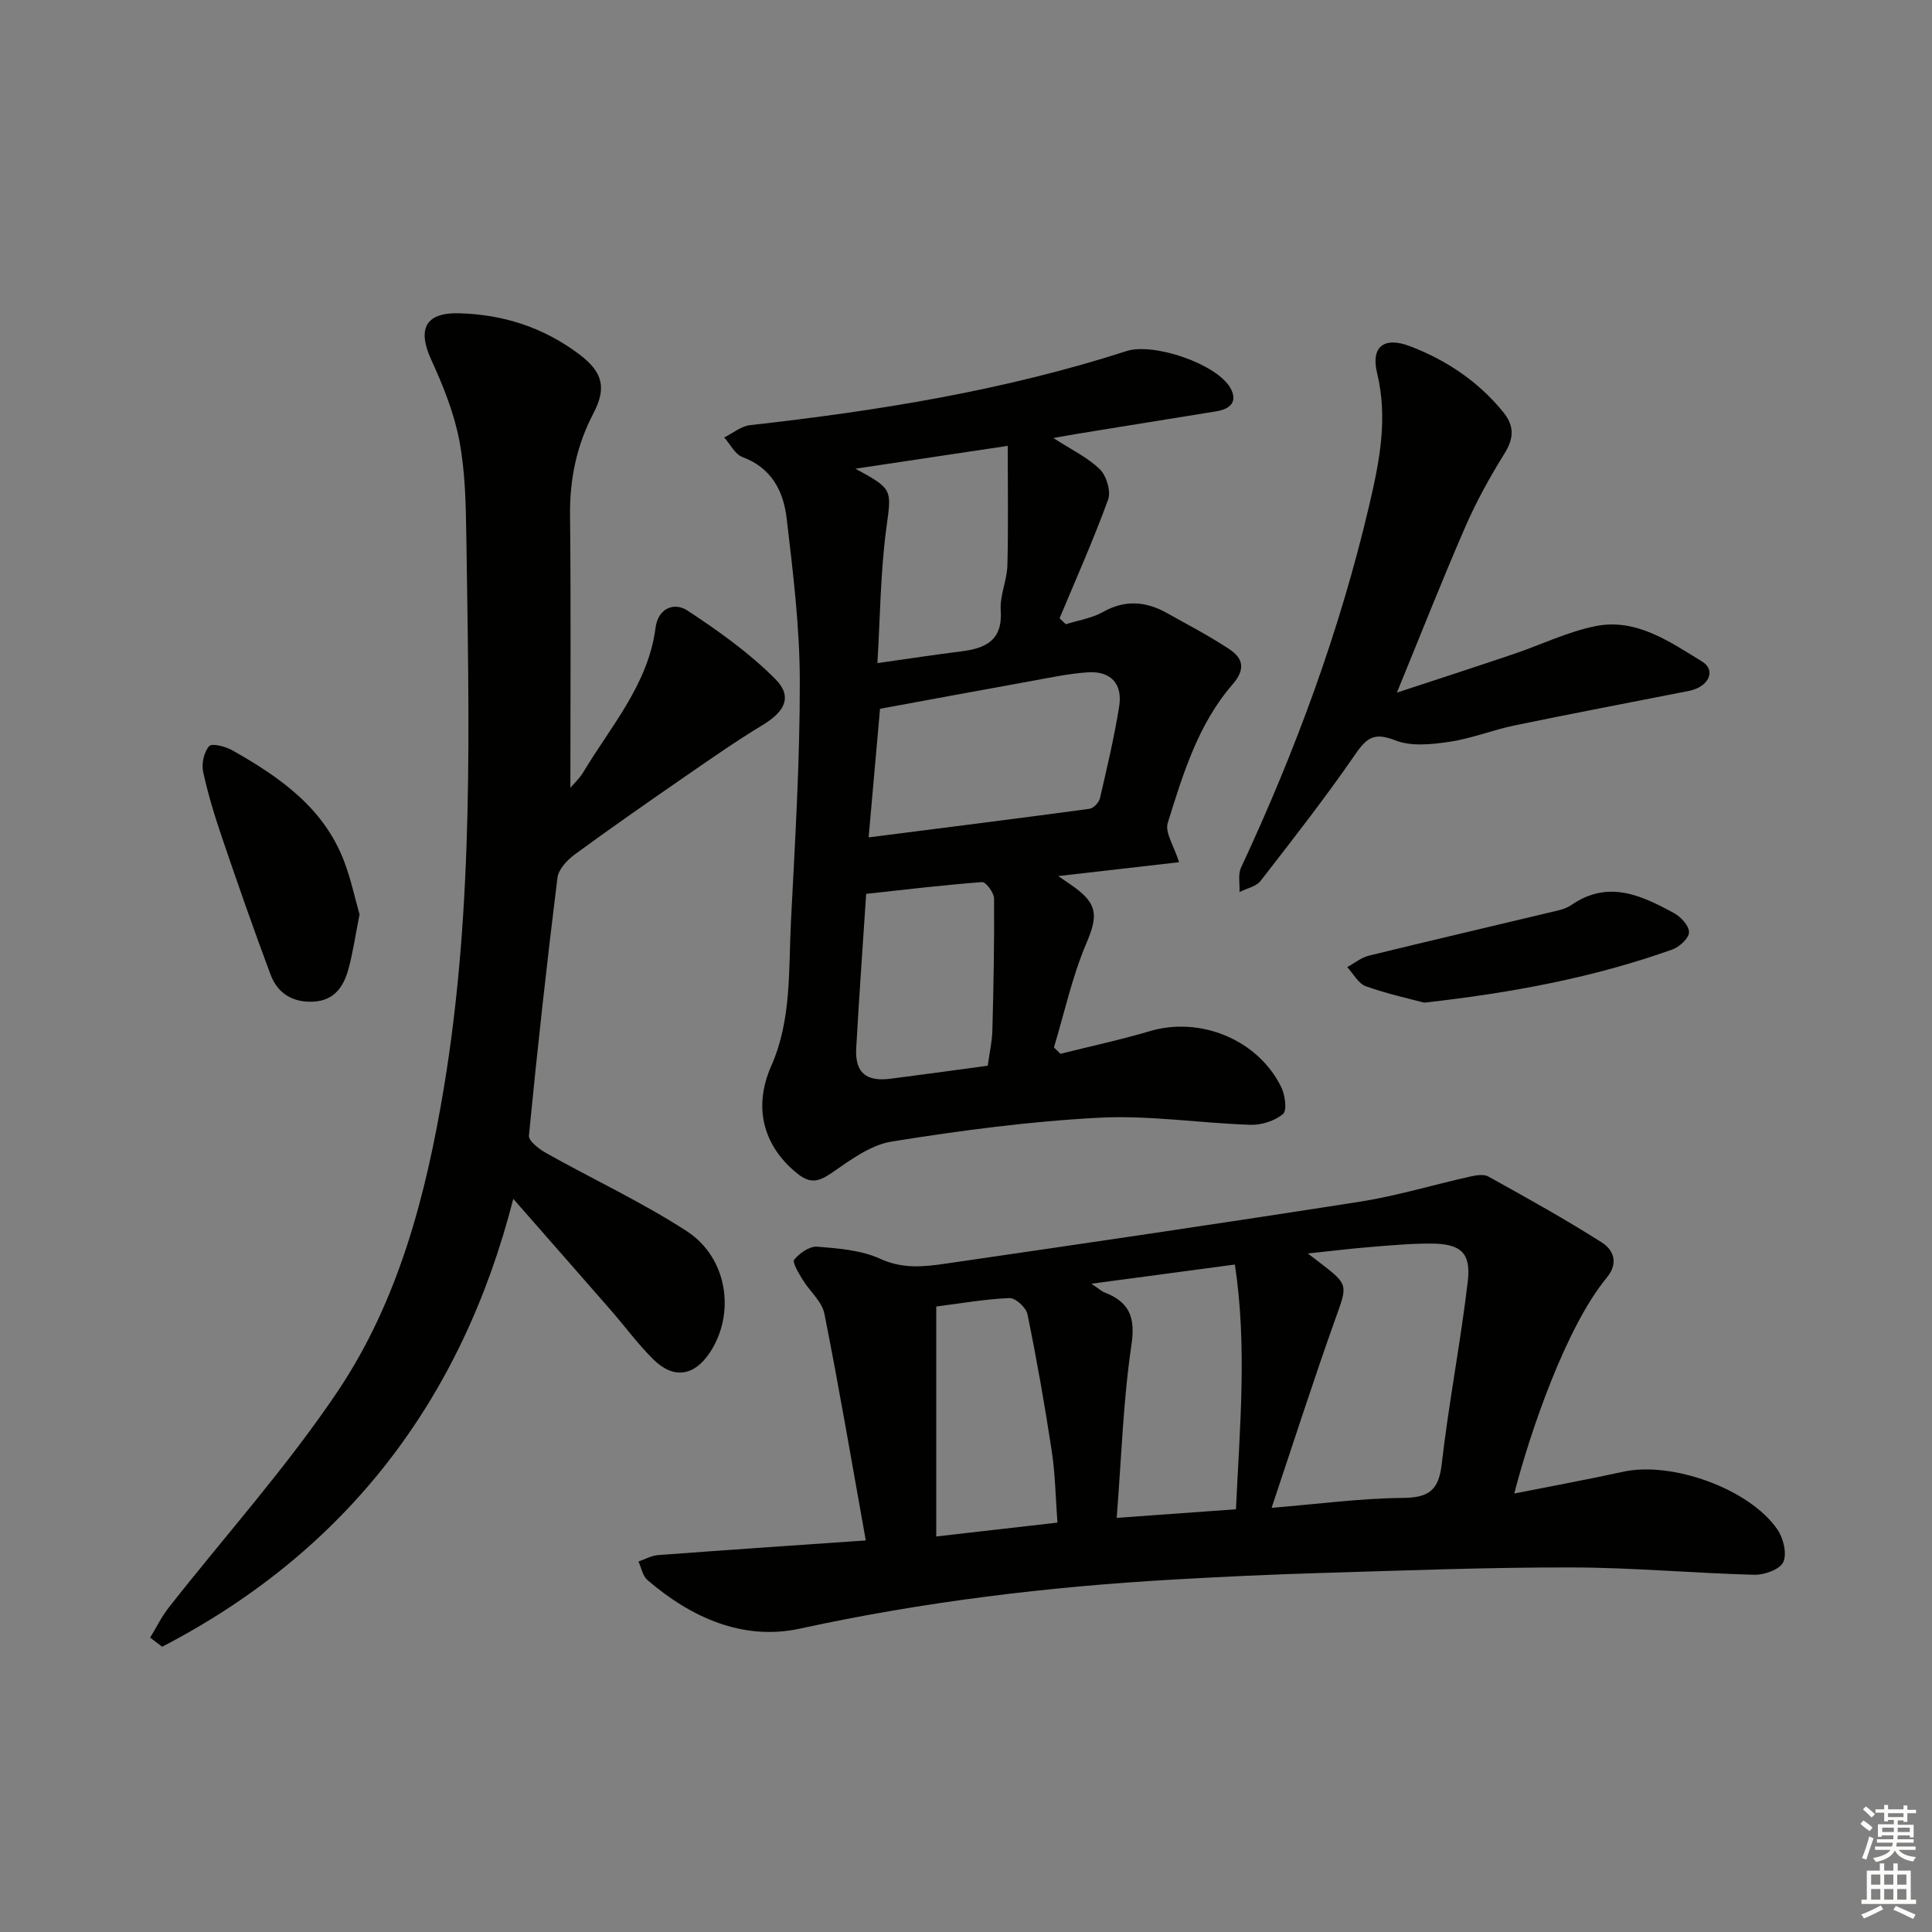 <svg enable-background="new 0 0 400 400" viewBox="0 0 400 400" xmlns="http://www.w3.org/2000/svg"><rect x="0" y="0" width="400" height="400" fill="#808080" stroke="none"/><g fill="#010100"><path d="m313.51 309.22c7.99-1.59 15.29-2.92 22.54-4.51 10.05-2.22 26.16 3.51 31.95 11.96 1.23 1.79 2.01 5.01 1.21 6.74-.7 1.52-3.93 2.69-6.01 2.63-12.63-.33-25.24-1.5-37.86-1.52-17.29-.03-34.59.64-51.87 1.15-10.13.3-20.25.77-30.37 1.35-26.06 1.48-51.87 4.59-77.44 10.16-11.78 2.57-22.52-2.23-31.62-10.05-.98-.85-1.25-2.53-1.85-3.83 1.34-.46 2.65-1.22 4.01-1.33 13.88-1.04 27.77-1.98 43.05-3.04-2.89-16.11-5.51-31.58-8.57-46.96-.51-2.54-3.05-4.63-4.5-7.02-.81-1.33-2.19-3.6-1.74-4.16 1.1-1.35 3.2-2.81 4.77-2.68 4.42.36 9.13.72 13.06 2.52 4.66 2.14 9.09 1.64 13.6.98 28.57-4.16 57.13-8.34 85.65-12.81 7.68-1.2 15.19-3.49 22.79-5.19 1.24-.28 2.86-.57 3.84-.02 7.93 4.4 15.87 8.8 23.52 13.67 2.33 1.48 3.53 4.2.99 7.27-8.38 10.14-15.8 31.71-19.15 44.69zm-50.24 2.96c9.65-.79 18.38-1.97 27.13-2.05 5.35-.05 7.46-1.5 8.09-6.98 1.45-12.66 3.91-25.21 5.4-37.87.69-5.9-1.46-7.76-7.48-7.81-4.3-.03-8.61.38-12.91.73-3.98.32-7.94.82-12.73 1.32 1.33 1.02 1.85 1.41 2.36 1.8 6.17 4.74 5.88 4.63 3.31 11.83-4.49 12.59-8.58 25.33-13.17 39.03zm-37.31-46.4c1.64 1.1 2.13 1.58 2.72 1.8 5.07 1.98 6.44 5.03 5.58 10.82-1.72 11.57-2.07 23.34-3.06 35.86 8.98-.65 16.78-1.21 24.69-1.78.8-17.18 2.34-33.69-.22-50.67-9.83 1.32-19.13 2.56-29.71 3.97zm-32.12 4.72v47.61c8.82-1.01 16.82-1.92 25.09-2.87-.39-5.21-.45-10.04-1.17-14.77-1.44-9.49-3.11-18.96-5.03-28.37-.28-1.38-2.49-3.41-3.74-3.35-5.1.22-10.17 1.12-15.15 1.75z"/><path d="m218.08 90.68c3.85 2.5 7.18 4.06 9.65 6.5 1.37 1.35 2.32 4.54 1.69 6.26-3.02 8.31-6.64 16.41-10.05 24.58.43.41.87.81 1.3 1.22 2.57-.81 5.36-1.23 7.66-2.52 4.59-2.59 8.9-2.24 13.26.2 4.33 2.42 8.75 4.72 12.88 7.45 2.87 1.9 3.5 4.12.7 7.35-7.12 8.22-10.25 18.53-13.4 28.66-.62 2 1.31 4.8 2.34 8.13-8.16.94-16.15 1.85-25.02 2.87 1.47 1.01 2.41 1.63 3.32 2.29 4.99 3.61 4.84 6.13 2.49 11.68-2.92 6.87-4.52 14.31-6.69 21.5.45.44.89.89 1.34 1.33 6.17-1.55 12.41-2.88 18.5-4.69 10.47-3.12 22.5 1.79 27.26 11.68.77 1.6 1.18 4.77.32 5.48-1.71 1.42-4.44 2.3-6.71 2.23-10.46-.34-20.95-2.01-31.34-1.47-14.37.75-28.72 2.65-42.94 4.93-4.45.71-8.67 3.9-12.57 6.58-2.63 1.8-4.38 2.13-6.93.1-7.19-5.75-9.23-13.83-5.46-22.33 4.24-9.57 3.56-19.86 4.08-29.93.85-16.6 1.86-33.22 1.83-49.83-.02-11.23-1.41-22.5-2.73-33.68-.66-5.55-3.12-10.39-9.12-12.61-1.56-.57-2.55-2.67-3.8-4.07 1.78-.88 3.5-2.34 5.36-2.55 26.42-2.95 52.58-7.16 77.96-15.34 5.6-1.8 18.74 2.69 21.5 7.69 1.58 2.87-.12 4.33-2.94 4.79-8.18 1.33-16.37 2.64-24.56 3.97-2.71.41-5.42.9-9.18 1.55zm-38.24 82.69c15.91-2.03 30.84-3.9 45.75-5.92.83-.11 1.95-1.32 2.15-2.2 1.46-6.29 2.94-12.59 3.97-18.96.76-4.73-1.75-7.42-6.53-7.09-4.11.28-8.18 1.18-12.25 1.91-10.22 1.84-20.43 3.74-30.73 5.64-.78 8.79-1.52 17.17-2.36 26.62zm24.66 47.28c.37-2.72.9-5 .96-7.29.24-9.11.42-18.23.35-27.34-.01-1.19-1.7-3.45-2.47-3.39-8.03.6-16.03 1.57-24.01 2.43-.73 11.11-1.48 21.55-2.06 31.99-.27 5 2.03 6.94 7.09 6.29 6.57-.84 13.14-1.75 20.14-2.69zm4.14-128.34c-11.32 1.7-21.01 3.15-31.53 4.73 7.97 4.34 7.45 4.28 6.35 12.67-1.17 8.94-1.23 18.02-1.8 27.58 6.49-.92 11.89-1.75 17.3-2.42 5.08-.63 8.66-2.25 8.23-8.51-.21-3.05 1.29-6.19 1.38-9.3.21-8.03.07-16.08.07-24.75z"/><path d="m31.09 339.05c1.27-2.07 2.34-4.3 3.83-6.2 11.69-14.89 24.44-29.07 34.97-44.75 12.66-18.85 18.33-40.72 22.03-63.01 6.27-37.82 5.17-75.93 4.63-114.02-.1-6.63-.22-13.37-1.45-19.84-1.09-5.74-3.35-11.36-5.8-16.71-2.92-6.37-1.27-9.82 5.67-9.66 9.2.22 17.67 2.96 25.04 8.56 4.8 3.64 5.6 6.9 2.85 12.16-3.48 6.65-4.92 13.6-4.84 21.11.2 18.77.07 37.54.07 56.41.69-.82 1.86-1.88 2.64-3.17 5.75-9.61 13.48-18.22 15-29.99.52-4 3.84-5.34 6.59-3.54 6.43 4.23 12.83 8.78 18.22 14.21 3.6 3.63 1.94 6.72-2.6 9.47-5.38 3.26-10.56 6.86-15.74 10.44-7.79 5.38-15.57 10.79-23.21 16.39-1.57 1.15-3.36 3.08-3.58 4.83-2.2 17.76-4.17 35.55-5.9 53.37-.11 1.1 2.1 2.8 3.56 3.62 9.67 5.42 19.79 10.13 29.07 16.14 8.53 5.51 10.19 17.1 4.81 25.19-3.22 4.84-7.47 5.53-11.65 1.42-3.19-3.14-5.86-6.81-8.81-10.19-6.55-7.51-13.13-14.99-20.22-23.08-10.66 41.69-34.61 72.98-72.7 92.73-.85-.63-1.66-1.26-2.48-1.89z"/><path d="m289.21 143.4c8.24-2.72 16.22-5.3 24.17-7.99 5.65-1.91 11.13-4.6 16.93-5.77 8.44-1.71 15.36 3.21 22.06 7.3 3.04 1.86 1.39 5.29-2.68 6.1-12.04 2.38-24.09 4.66-36.11 7.15-4.54.94-8.93 2.72-13.49 3.39-3.68.55-7.91 1-11.19-.29-4.21-1.65-5.82-.72-8.22 2.76-6.21 9.02-12.97 17.67-19.69 26.33-.92 1.18-2.88 1.55-4.36 2.3.08-1.69-.35-3.62.31-5.04 11.26-24.14 20.43-48.98 26.53-74.96 2.14-9.11 3.92-18.04 1.64-27.45-1.32-5.45 1.43-7.6 6.79-5.56 7.56 2.88 14.14 7.29 19.32 13.64 2.31 2.84 2.26 5.39.27 8.59-3.05 4.88-5.85 9.98-8.15 15.26-4.82 11.08-9.24 22.32-14.13 34.24z"/><path d="m74.44 189.32c-.85 4.27-1.36 7.89-2.32 11.39-.97 3.53-2.89 6.39-7.08 6.66-4.36.28-7.56-1.65-9.04-5.63-3.48-9.32-6.77-18.72-9.97-28.14-1.55-4.55-2.97-9.16-3.98-13.85-.36-1.66.18-4.07 1.26-5.27.59-.66 3.42.08 4.84.89 9.81 5.56 18.95 11.92 23.14 23.07 1.38 3.68 2.21 7.57 3.15 10.88z"/><path d="m294.86 207.59c-2.96-.8-7.63-1.8-12.09-3.4-1.55-.56-2.57-2.6-3.84-3.96 1.49-.81 2.89-1.98 4.48-2.37 12.39-3.04 24.82-5.92 37.23-8.9 1.6-.38 3.38-.68 4.68-1.58 7.62-5.27 14.53-2.01 21.32 1.7 1.41.77 3.12 2.67 3.05 3.97-.06 1.27-2.01 3.02-3.49 3.55-16.02 5.69-32.59 8.89-51.34 10.99z"/></g><path d="m385.2 377.6.6-.7c.6.4 1.3.9 1.9 1.5l-.6.7c-.8-.5-1.4-1-1.9-1.5zm.3 7.1c.6-1.4 1.1-2.9 1.5-4.5.3.1.6.3.9.4-.5 1.4-1 2.9-1.5 4.4zm.2-10.1.6-.6c.7.5 1.3 1.1 1.9 1.6l-.7.7c-.6-.6-1.2-1.2-1.8-1.7zm8.4-.8h.8v.9h1.8v.7h-1.8v1.8h-.8v-.3h-1.2v.9h3.3v2.6h-.8v-.4h-2.5c0 .3 0 .6-.1.8h3.4v.7h-3.5c0 .3-.1.6-.1.8h4v.7h-3.5c.7.9 1.9 1.3 3.6 1.5-.2.2-.4.5-.6.9-1.9-.3-3.2-1.1-3.8-2.3-.5 1.1-1.8 2-3.9 2.4-.2-.3-.4-.5-.6-.8 1.9-.4 3.1-.9 3.6-1.7h-3.2v-.7h3.5c.1-.2.1-.5.2-.8h-3.3v-.7h3.4c0-.2 0-.5 0-.8h-2.4v.3h-.8v-2.6h3.3v-.9h-1.2v.3h-.8v-1.8h-1.8v-.7h1.8v-.9h.8v.9h3.2zm-4.4 5.5h2.4c0-.3 0-.6 0-.9h-2.4zm1.2-3.1h3.2v-.8h-3.2zm4.4 2.2h-2.4v.9h2.5v-.9z" fill="#fbfcfa"/><path d="m389.2 385.8h.9v1.5h1.9v-1.5h.9v1.5h2.7v6h1.1v.9h-11.3v-.9h1.1v-6h2.7zm.2 8.7.5.8c-1.2.6-2.5 1.3-4 1.9-.2-.3-.3-.6-.6-.8 1.6-.6 3-1.3 4.1-1.9zm-2-4.3h1.9v-2.1h-1.9zm0 3.1h1.9v-2.2h-1.9zm2.7-3.1h1.9v-2.1h-1.9zm0 3.1h1.9v-2.2h-1.9zm2.4 1.3c1.4.6 2.7 1.2 4.1 1.8l-.5.9c-1.5-.7-2.8-1.4-4.1-1.9zm2.2-6.5h-1.9v2.1h1.9zm-1.9 5.2h1.9v-2.2h-1.9z" fill="#fbfcfa"/></svg>